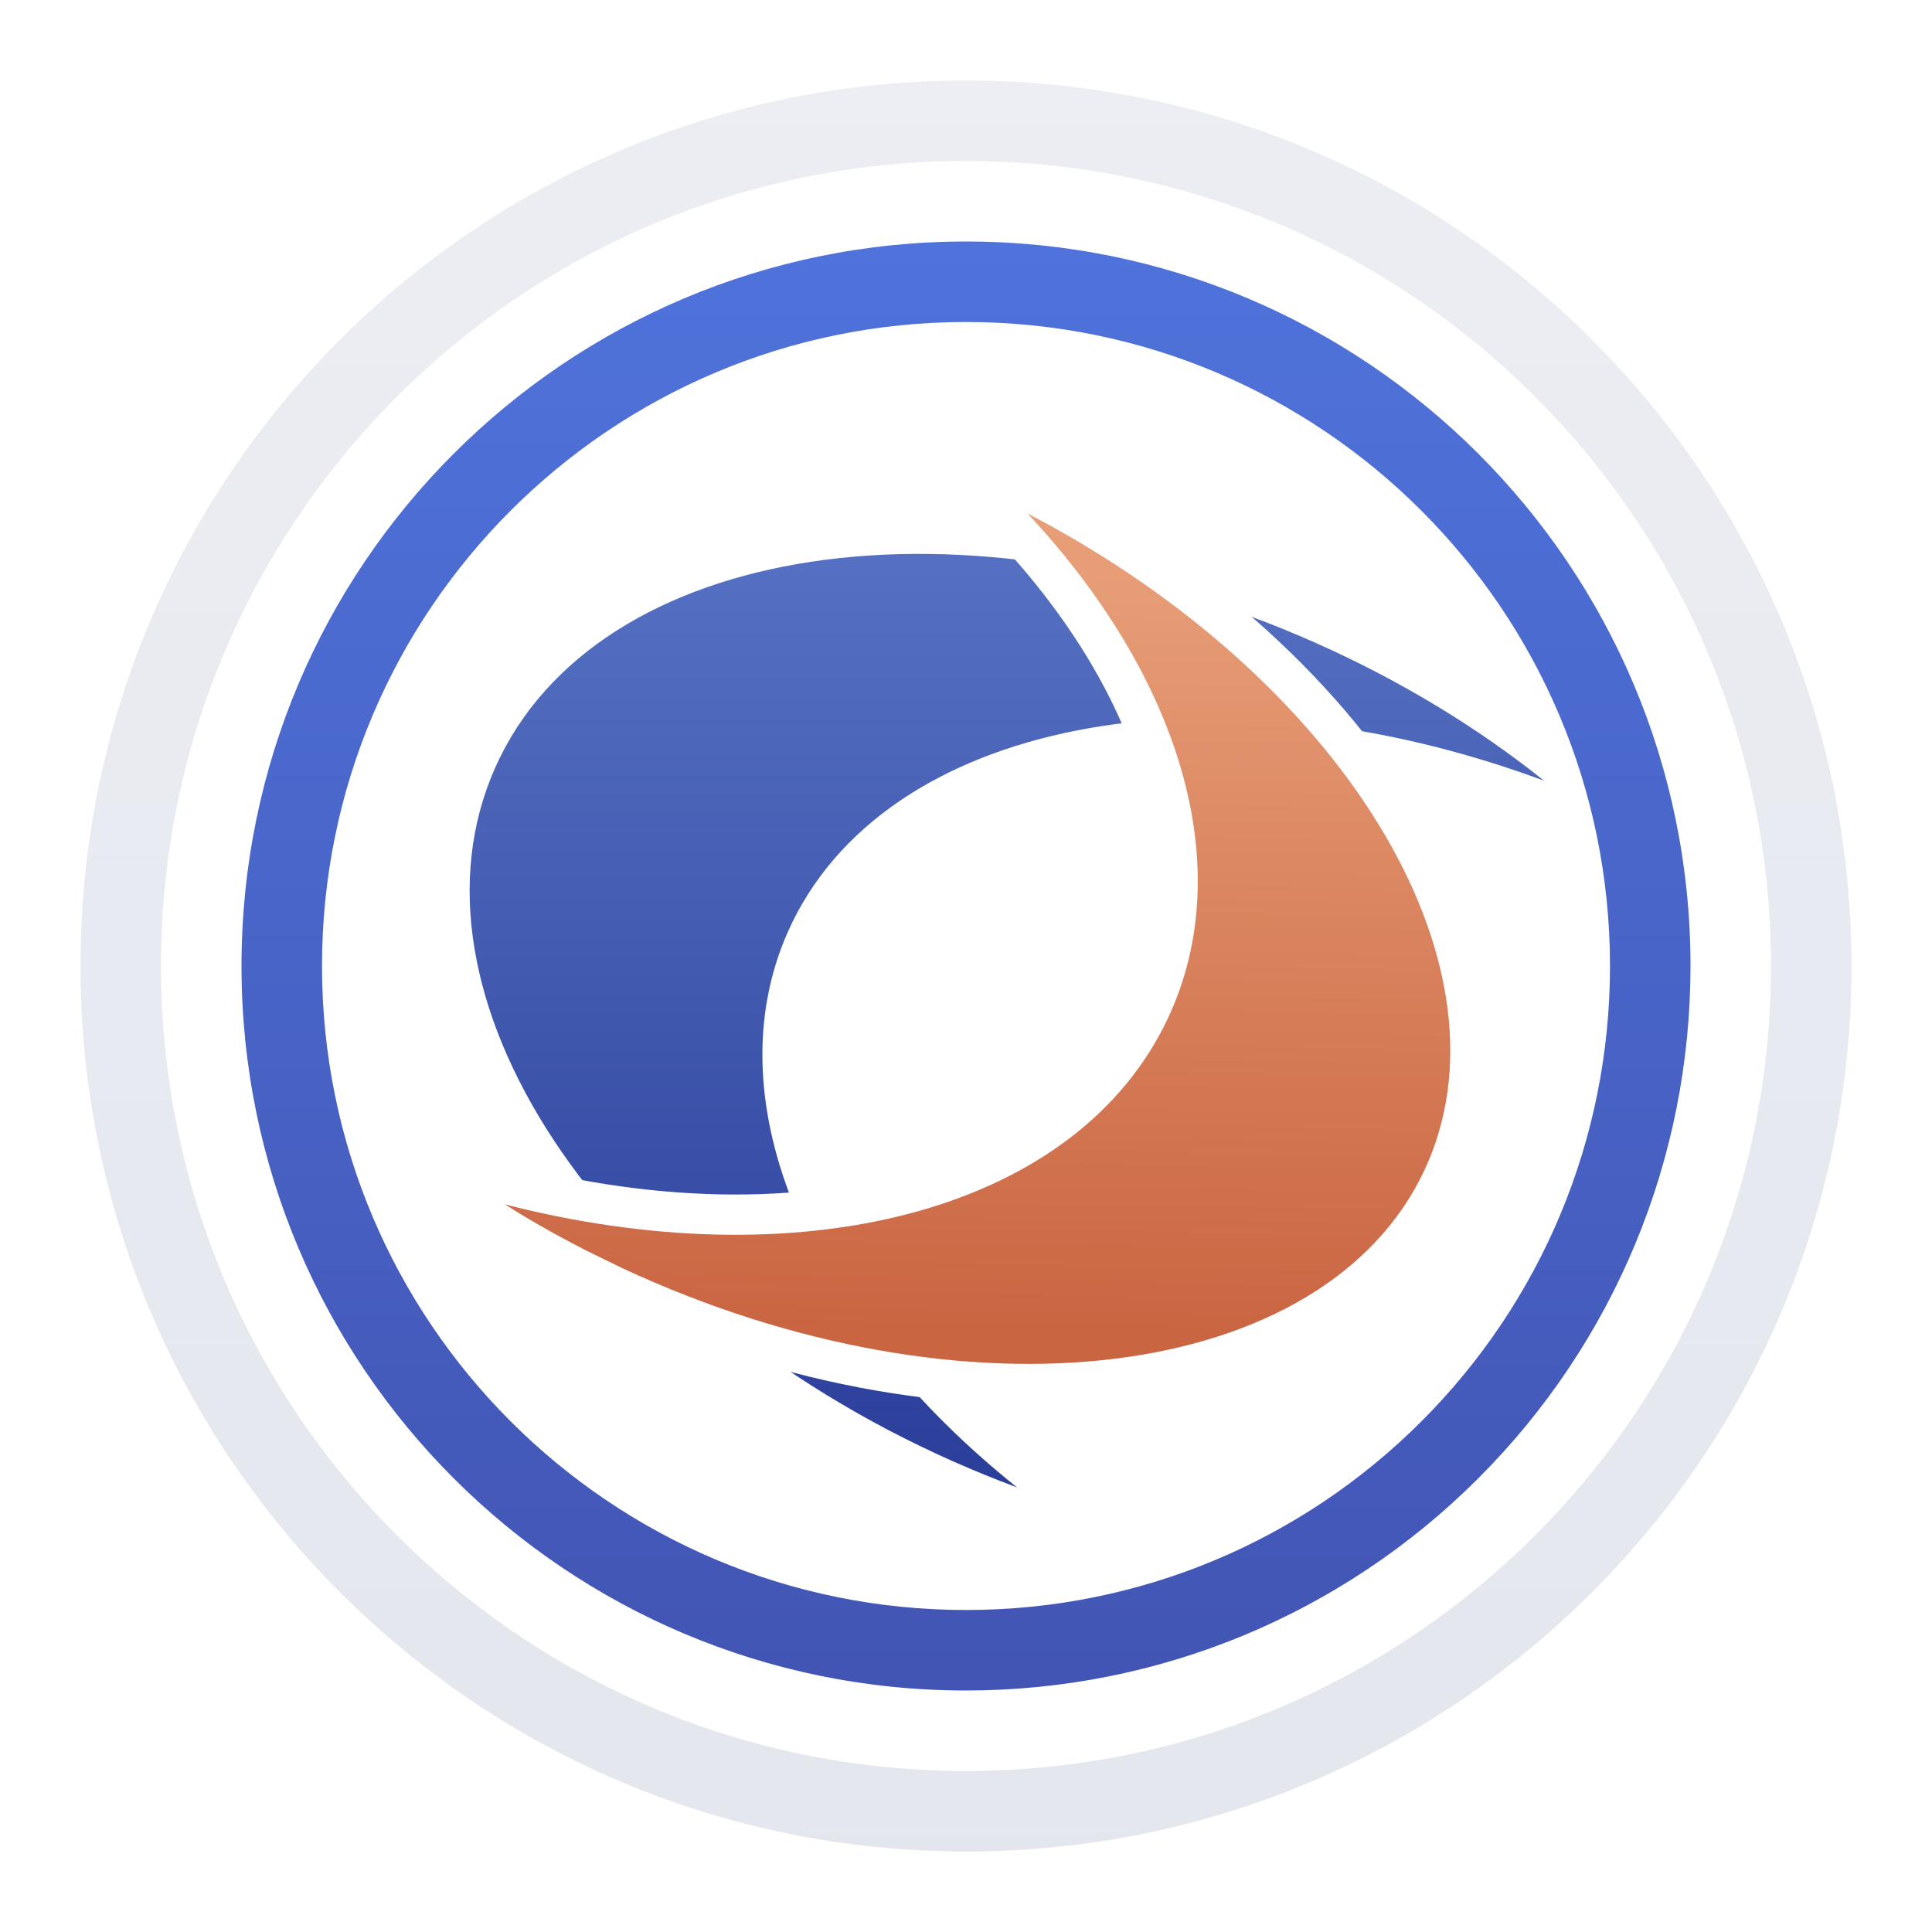 <svg xmlns="http://www.w3.org/2000/svg" width="24" height="24" viewBox="0 0 24 24">
  <defs>
    <filter id="crossover-a" width="122.7%" height="122.7%" x="-11.4%" y="-11.4%" filterUnits="objectBoundingBox">
      <feOffset in="SourceAlpha" result="shadowOffsetOuter1"/>
      <feGaussianBlur in="shadowOffsetOuter1" result="shadowBlurOuter1" stdDeviation=".5"/>
      <feColorMatrix in="shadowBlurOuter1" result="shadowMatrixOuter1" values="0 0 0 0 0   0 0 0 0 0   0 0 0 0 0  0 0 0 0.15 0"/>
      <feMerge>
        <feMergeNode in="shadowMatrixOuter1"/>
        <feMergeNode in="SourceGraphic"/>
      </feMerge>
    </filter>
    <linearGradient id="crossover-b" x1="50%" x2="50%" y1="0%" y2="100%">
      <stop offset="0%" stop-color="#001965" stop-opacity=".076"/>
      <stop offset="100%" stop-color="#00105C" stop-opacity=".104"/>
    </linearGradient>
    <linearGradient id="crossover-c" x1="50%" x2="50%" y1="0%" y2="99.161%">
      <stop offset="0%" stop-color="#4F73DB"/>
      <stop offset="100%" stop-color="#4255B4"/>
    </linearGradient>
    <linearGradient id="crossover-d" x1="50%" x2="50%" y1="0%" y2="100%">
      <stop offset="0%" stop-color="#5874C5"/>
      <stop offset="100%" stop-color="#2B3E9A"/>
    </linearGradient>
    <linearGradient id="crossover-e" x1="49.243%" x2="50.757%" y1="87.654%" y2="12.346%">
      <stop offset="0%" stop-color="#CA6542"/>
      <stop offset="100%" stop-color="#E79E77"/>
    </linearGradient>
  </defs>
  <g fill="none" filter="url(#crossover-a)" transform="translate(1 1)">
    <circle cx="11" cy="11" r="10" fill="#FFF"/>
    <path fill="url(#crossover-b)" d="M11,0 C4.925,0 0,4.925 0,11 C0,17.075 4.925,22 11,22 C17.075,22 22,17.075 22,11 C22,4.925 17.075,0 11,0 Z M11,1 C16.523,1 21,5.477 21,11 C21,16.523 16.523,21 11,21 C5.477,21 1,16.523 1,11 C1,5.477 5.477,1 11,1 Z"/>
    <path fill="url(#crossover-c)" d="M11,2 C6.029,2 2,6.029 2,11 C2,15.971 6.029,20 11,20 C13.401,20 15.675,19.053 17.364,17.364 C19.053,15.675 20,13.401 20,11 C20,6.029 15.971,2 11,2 Z M11,3 C15.418,3 19,6.582 19,11 C19,13.151 18.148,15.166 16.657,16.657 C15.166,18.148 13.151,19 11,19 C6.582,19 3,15.418 3,11 C3,6.582 6.582,3 11,3 Z"/>
    <path fill="url(#crossover-d)" d="M18.18,8.698 C17.363,8.044 16.41,7.461 15.35,6.989 C10.967,5.038 6.401,5.73 5.152,8.535 C3.903,11.34 6.444,15.196 10.827,17.148 C11.096,17.267 11.365,17.377 11.634,17.477 C9.073,15.43 7.842,12.699 8.789,10.572 C9.961,7.939 14.057,7.168 18.18,8.698 Z"/>
    <path fill="url(#crossover-e)" d="M3.82,13.231 C4.628,13.892 5.569,14.487 6.617,14.976 C11.009,17.024 15.623,16.425 16.923,13.638 C18.223,10.85 15.716,6.93 11.324,4.882 C11.044,4.752 10.764,4.632 10.484,4.523 C13.059,6.633 14.276,9.411 13.286,11.533 C12.069,14.143 7.946,14.835 3.82,13.231 Z"/>
    <path fill="#FFF" d="M10.325,4.717 C12.879,6.808 13.972,9.471 13.06,11.428 C11.918,13.875 7.958,14.571 3.911,12.998 C3.646,12.895 3.442,13.244 3.662,13.424 C4.501,14.112 5.463,14.714 6.511,15.203 C11.013,17.302 15.779,16.683 17.15,13.743 C18.521,10.804 15.931,6.755 11.43,4.656 C11.147,4.524 10.861,4.402 10.574,4.29 C10.309,4.187 10.105,4.536 10.325,4.717 Z M11.765,5.379 L12.015,5.512 C15.796,7.585 17.847,11.065 16.697,13.532 C15.468,16.167 11.005,16.747 6.723,14.75 L6.295,14.541 C6.013,14.398 5.739,14.246 5.473,14.086 L5.269,13.959 L5.39,13.991 C9.05,14.893 12.403,14.018 13.513,11.639 C14.384,9.771 13.662,7.41 11.765,5.379 Z"/>
  </g>
</svg>
